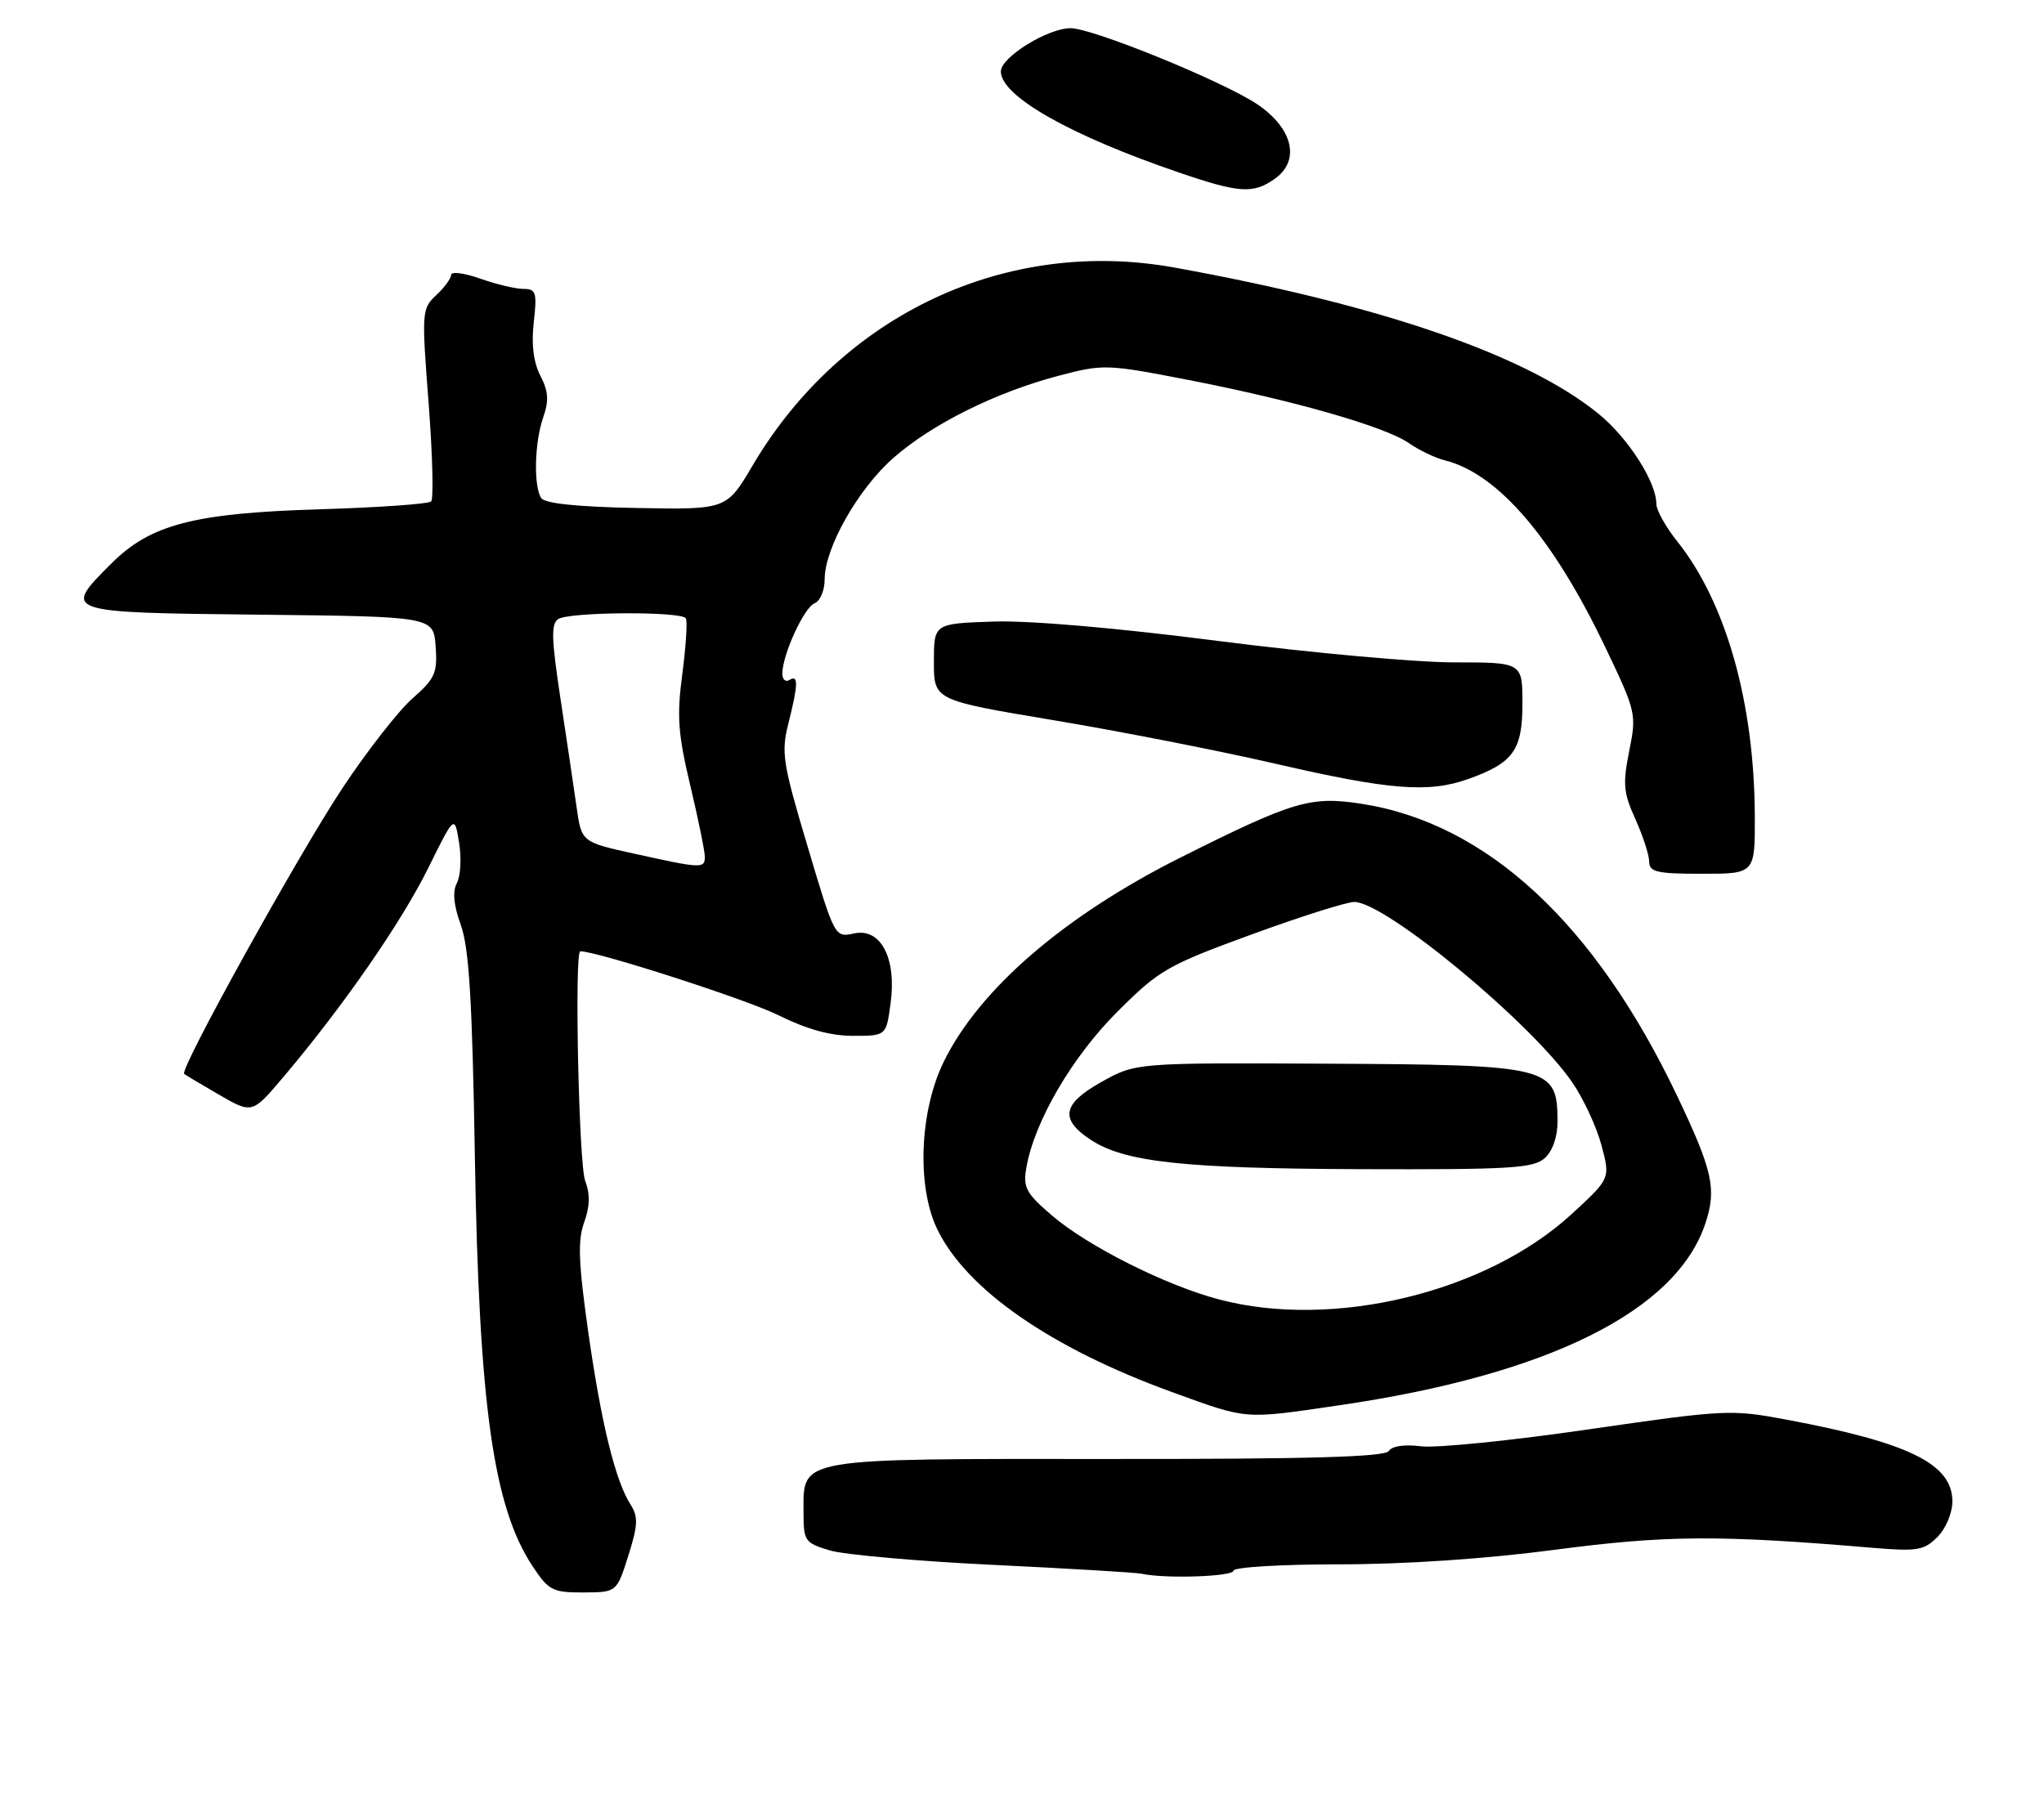 <?xml version="1.0" encoding="UTF-8" standalone="no"?>
<!DOCTYPE svg PUBLIC "-//W3C//DTD SVG 1.1//EN" "http://www.w3.org/Graphics/SVG/1.1/DTD/svg11.dtd" >
<svg xmlns="http://www.w3.org/2000/svg" xmlns:xlink="http://www.w3.org/1999/xlink" version="1.1" viewBox="0 0 290 256">
 <g >
 <path fill="currentColor"
d=" M 89.14 220.79 C 90.51 216.45 90.57 215.26 89.48 213.55 C 87.30 210.14 85.31 202.02 83.46 189.03 C 82.07 179.21 81.95 176.04 82.88 173.47 C 83.70 171.19 83.74 169.45 83.02 167.56 C 82.12 165.20 81.48 135.00 82.33 135.00 C 84.74 135.00 105.98 141.85 110.41 144.06 C 114.43 146.06 117.82 147.00 121.02 147.00 C 125.73 147.00 125.73 147.00 126.35 142.43 C 127.24 135.99 124.96 131.63 121.16 132.47 C 118.44 133.06 118.42 133.03 114.58 120.12 C 111.04 108.27 110.81 106.80 111.86 102.65 C 113.26 97.08 113.29 95.70 112.00 96.50 C 111.45 96.84 111.00 96.43 111.00 95.58 C 111.00 92.92 114.09 86.18 115.58 85.61 C 116.36 85.31 117.00 83.79 117.00 82.23 C 117.00 77.77 121.73 69.40 126.76 64.98 C 132.23 60.17 141.32 55.65 150.25 53.31 C 156.54 51.66 157.03 51.67 168.61 53.92 C 183.62 56.84 196.54 60.55 199.90 62.89 C 201.33 63.89 203.62 64.99 205.00 65.33 C 212.52 67.21 220.35 76.34 227.76 91.86 C 232.14 101.02 232.21 101.33 231.15 106.59 C 230.22 111.24 230.33 112.52 232.02 116.23 C 233.08 118.58 233.97 121.29 233.98 122.25 C 234.00 123.76 235.03 124.00 241.50 124.00 C 249.00 124.00 249.00 124.00 248.97 115.75 C 248.90 99.69 244.87 85.46 237.95 76.81 C 236.33 74.78 235.00 72.40 235.00 71.52 C 235.00 68.38 230.98 62.12 226.77 58.70 C 216.49 50.36 196.02 43.30 166.63 37.97 C 142.79 33.65 119.45 44.60 106.79 66.04 C 103.08 72.33 103.08 72.33 90.30 72.09 C 81.85 71.93 77.27 71.45 76.78 70.67 C 75.68 68.95 75.84 62.76 77.07 59.23 C 77.90 56.85 77.81 55.53 76.67 53.32 C 75.69 51.43 75.37 48.88 75.73 45.74 C 76.21 41.49 76.05 41.00 74.26 41.00 C 73.15 41.00 70.39 40.34 68.13 39.54 C 65.86 38.74 64.00 38.50 64.00 39.01 C 64.00 39.51 63.05 40.81 61.89 41.89 C 59.85 43.79 59.81 44.24 60.81 57.18 C 61.37 64.50 61.53 70.80 61.17 71.16 C 60.80 71.52 53.75 72.02 45.50 72.27 C 27.51 72.81 21.35 74.41 15.78 79.99 C 8.83 86.93 8.83 86.93 36.75 87.23 C 61.50 87.50 61.50 87.50 61.81 91.73 C 62.08 95.51 61.73 96.30 58.52 99.12 C 56.55 100.85 52.06 106.60 48.56 111.88 C 42.25 121.43 25.42 151.81 26.13 152.40 C 26.33 152.57 28.59 153.91 31.14 155.39 C 35.79 158.07 35.79 158.07 40.26 152.78 C 48.69 142.81 56.93 130.91 60.71 123.28 C 64.49 115.63 64.49 115.63 65.13 119.56 C 65.49 121.73 65.35 124.31 64.83 125.30 C 64.18 126.53 64.35 128.43 65.39 131.30 C 66.55 134.54 67.01 142.04 67.37 164.00 C 67.96 199.40 69.98 213.81 75.55 222.25 C 77.84 225.71 78.39 226.00 82.76 225.99 C 87.50 225.97 87.50 225.97 89.14 220.79 Z  M 175.00 222.90 C 175.00 222.41 181.73 222.00 189.96 222.00 C 199.37 222.00 210.78 221.23 220.71 219.92 C 236.40 217.86 243.85 217.81 265.62 219.65 C 272.01 220.19 272.97 220.03 274.87 218.13 C 276.07 216.93 277.00 214.72 277.00 213.07 C 277.00 207.75 270.86 204.73 253.48 201.47 C 245.61 199.99 244.74 200.04 225.43 202.84 C 214.47 204.44 203.76 205.52 201.63 205.25 C 199.28 204.95 197.49 205.21 197.05 205.91 C 196.53 206.76 185.87 207.07 157.37 207.05 C 112.87 207.02 114.00 206.83 114.00 214.51 C 114.00 218.72 114.16 218.95 117.75 220.03 C 119.81 220.64 130.28 221.57 141.00 222.08 C 151.72 222.60 161.18 223.16 162.00 223.34 C 165.35 224.07 175.00 223.74 175.00 222.90 Z  M 189.87 199.45 C 219.60 195.13 237.86 186.06 241.97 173.58 C 243.57 168.75 242.99 166.12 238.02 155.67 C 226.35 131.09 210.99 116.84 193.18 114.07 C 185.95 112.95 183.53 113.66 167.58 121.65 C 151.03 129.94 138.92 140.38 133.88 150.71 C 130.46 157.72 130.05 168.41 132.98 174.45 C 137.12 183.00 149.09 191.31 166.27 197.55 C 177.13 201.49 176.32 201.43 189.87 199.45 Z  M 208.32 110.55 C 214.71 108.27 216.00 106.47 216.00 99.85 C 216.00 94.00 216.00 94.00 206.26 94.00 C 200.90 94.00 185.86 92.63 172.84 90.96 C 158.28 89.09 145.95 88.03 140.83 88.21 C 132.50 88.50 132.50 88.50 132.50 93.93 C 132.50 99.37 132.50 99.37 149.50 102.21 C 158.85 103.77 173.03 106.55 181.00 108.39 C 197.13 112.12 202.69 112.56 208.32 110.55 Z  M 180.83 25.40 C 184.54 22.80 183.46 18.21 178.34 14.77 C 173.49 11.53 155.02 4.00 151.90 4.00 C 148.65 4.00 142.00 8.12 142.00 10.13 C 142.00 13.65 151.84 19.23 167.41 24.53 C 175.81 27.40 177.80 27.53 180.83 25.40 Z  M 90.00 121.15 C 82.50 119.50 82.50 119.50 81.80 114.50 C 81.41 111.75 80.38 104.81 79.51 99.08 C 78.23 90.64 78.17 88.51 79.21 87.85 C 80.83 86.82 96.73 86.74 97.31 87.75 C 97.55 88.16 97.32 91.70 96.81 95.62 C 96.01 101.61 96.19 104.13 97.93 111.45 C 99.07 116.24 100.00 120.80 100.00 121.58 C 100.00 123.28 99.57 123.27 90.00 121.15 Z  M 173.00 184.42 C 165.47 182.45 154.36 176.87 149.28 172.52 C 145.56 169.33 145.13 168.53 145.62 165.70 C 146.75 159.17 152.08 150.03 158.49 143.62 C 164.46 137.65 165.59 137.00 177.50 132.64 C 184.46 130.09 191.06 128.00 192.15 128.00 C 196.55 128.00 217.25 145.14 223.06 153.59 C 224.65 155.90 226.52 159.92 227.21 162.51 C 228.48 167.24 228.48 167.24 222.99 172.29 C 210.89 183.42 189.21 188.68 173.00 184.42 Z  M 219.17 164.35 C 220.30 163.32 220.99 161.32 220.98 159.10 C 220.95 151.35 219.97 151.11 188.20 150.95 C 161.11 150.82 161.11 150.82 156.19 153.59 C 150.71 156.67 150.33 158.86 154.78 161.77 C 159.58 164.92 167.95 165.83 192.92 165.92 C 214.32 165.99 217.57 165.80 219.17 164.35 Z "/>
</g>
</svg>